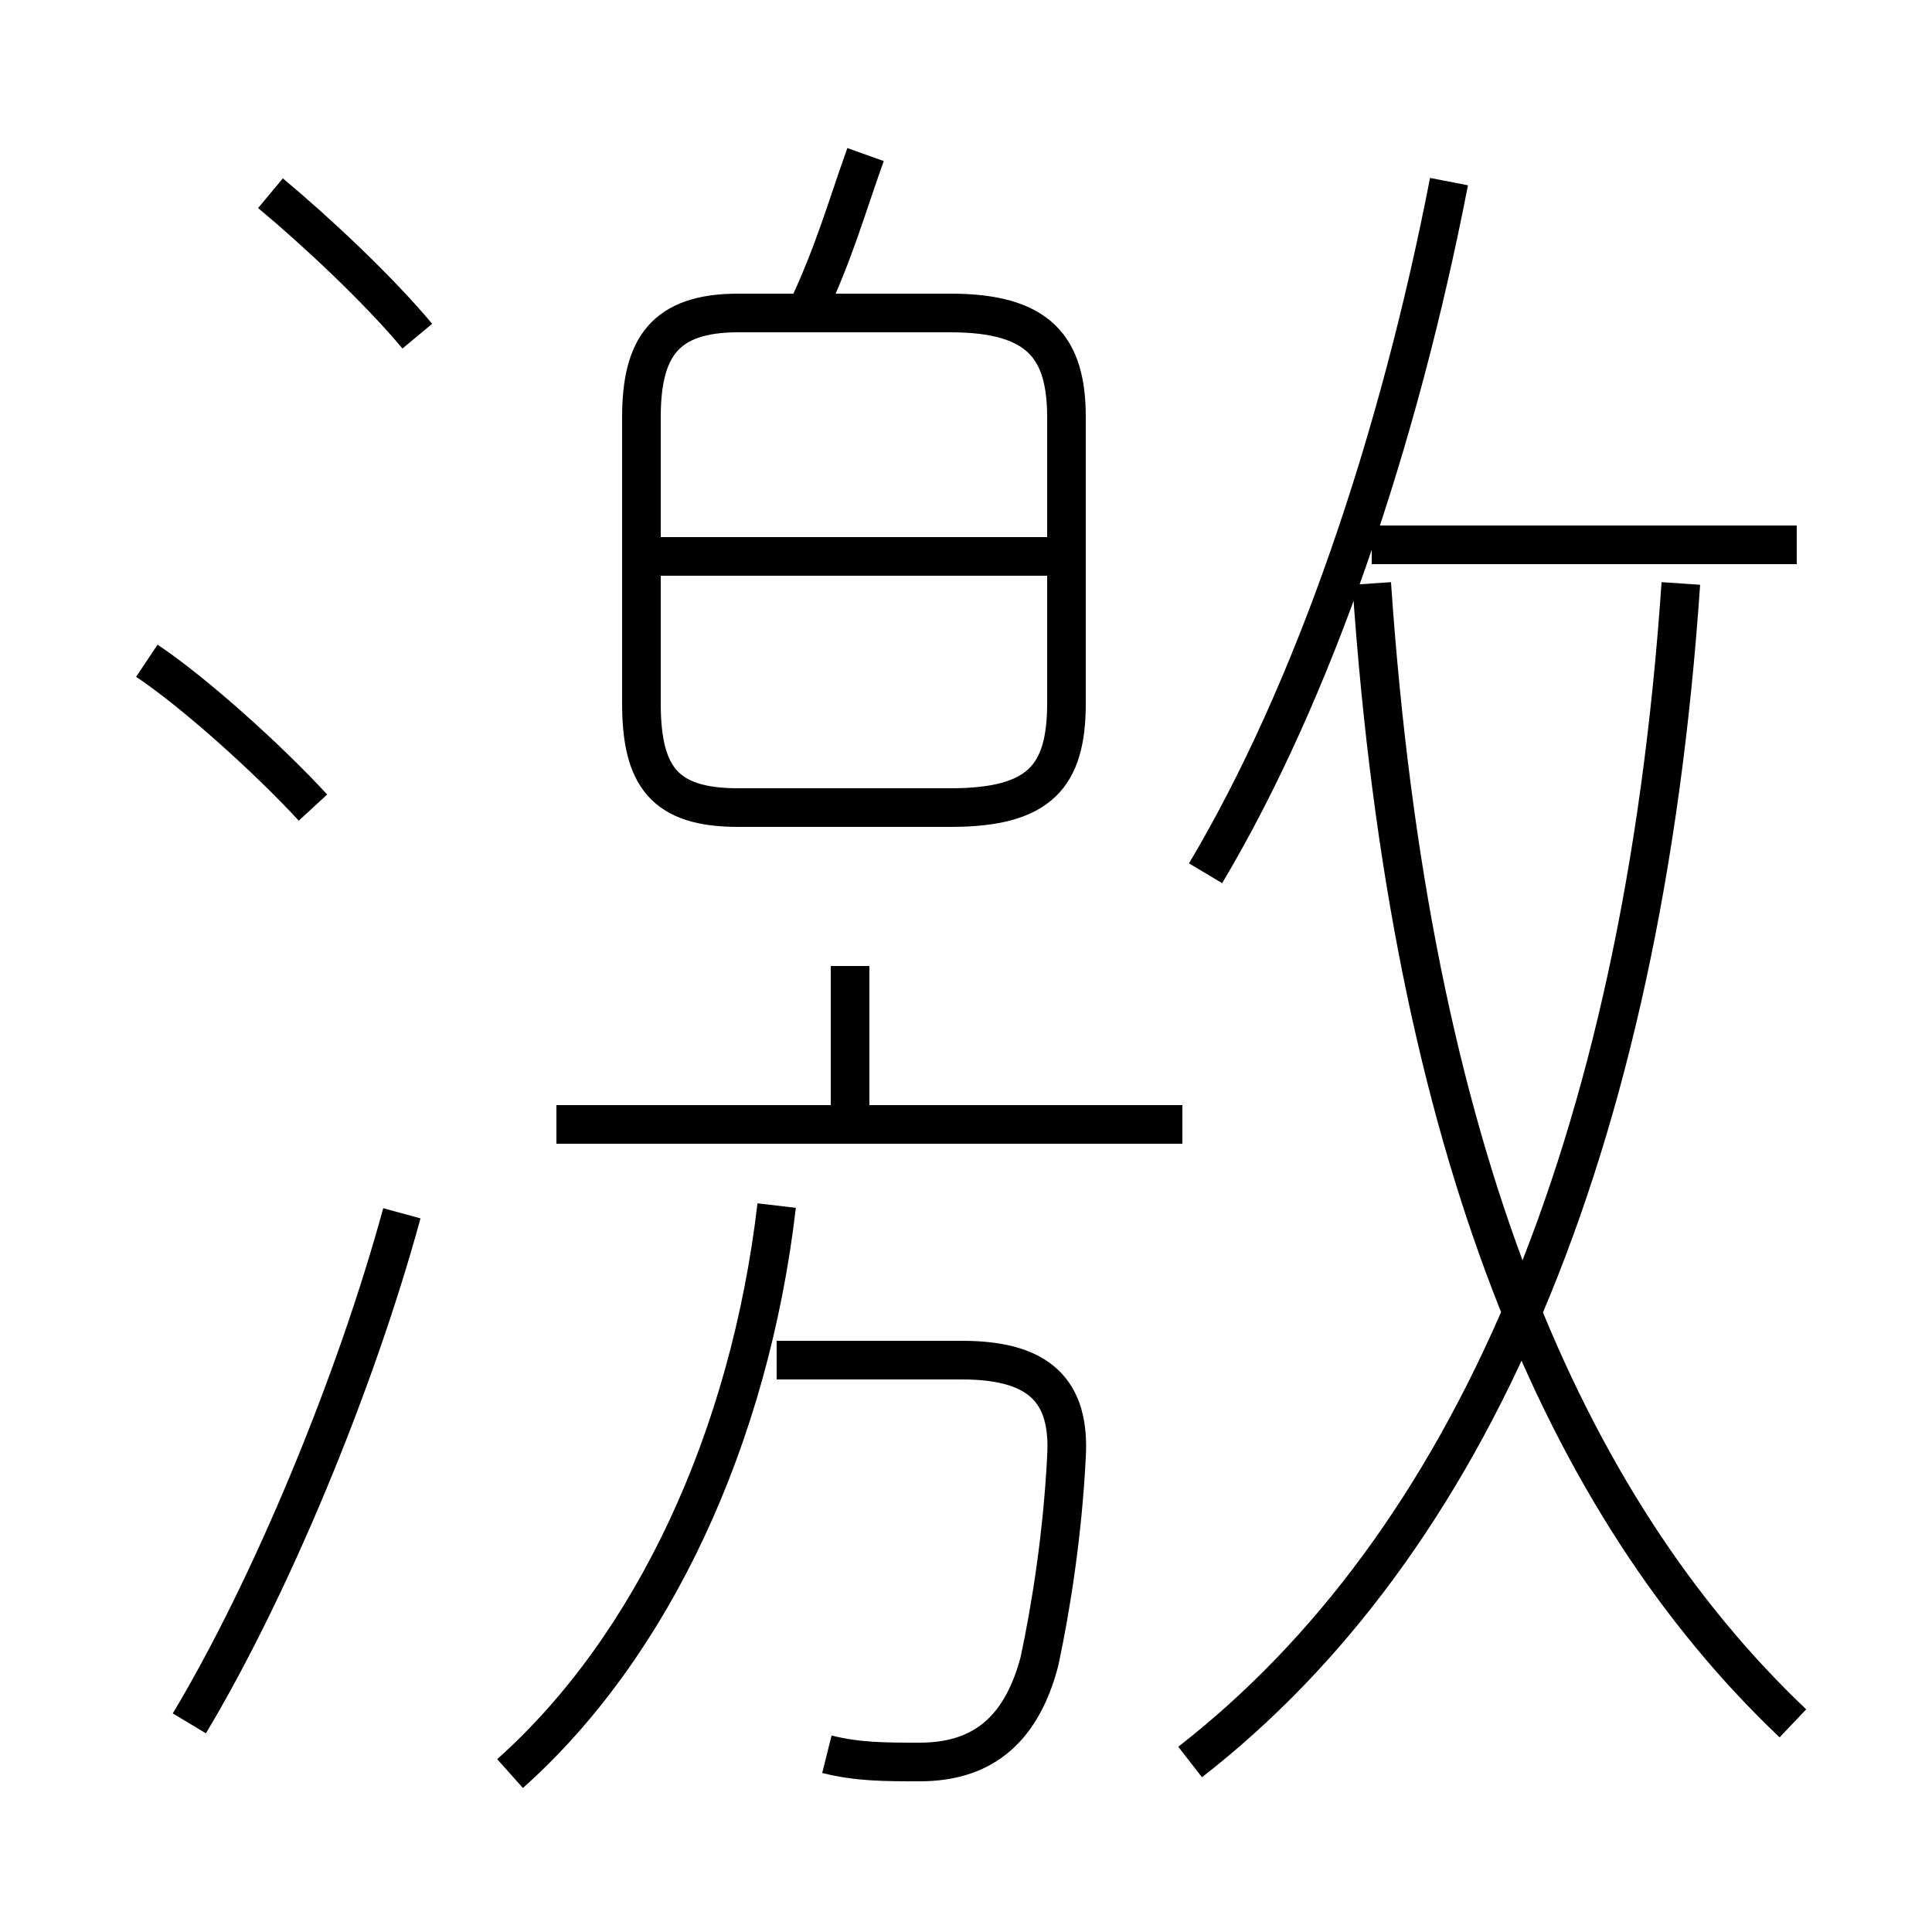 <?xml version='1.0' encoding='utf8'?>
<svg viewBox="0.0 -6.0 50.0 50.0" version="1.1" xmlns="http://www.w3.org/2000/svg">
<rect x="0.0" y="-6.0" width="50.0" height="50.0" fill="#808080" stroke="none"/>
<rect x="-1000" y="-1000" width="2000" height="2000" stroke="white" fill="white"/>
<g style="fill:white;stroke:#000000;  stroke-width:1">
<path d="M 30.8 1.6 C 38.0 -4.0 42.5 -14.2 43.5 -28.9 M 4.9 0.6 C 7.0 -2.9 9.2 -8.2 10.4 -12.6 M 13.2 1.9 C 16.9 -1.4 19.4 -6.8 20.1 -12.8 M 21.4 1.4 C 22.2 1.6 22.9 1.6 23.8 1.6 C 25.3 1.6 26.4 0.9 26.9 -1.0 C 27.2 -2.4 27.5 -4.3 27.6 -6.3 C 27.7 -8.0 26.9 -8.8 24.9 -8.8 L 20.1 -8.8 M 8.1 -23.1 C 6.9 -24.4 5.0 -26.1 3.8 -26.9 M 30.6 -14.9 L 14.4 -14.9 M 22.0 -14.9 L 22.0 -19.0 M 10.8 -35.3 C 9.8 -36.5 8.2 -38.0 7.0 -39.0 M 24.6 -23.1 L 19.1 -23.1 C 17.2 -23.1 16.6 -23.9 16.6 -25.8 L 16.6 -33.2 C 16.6 -35.0 17.2 -35.9 19.1 -35.9 L 24.6 -35.9 C 26.9 -35.9 27.6 -35.0 27.6 -33.2 L 27.6 -25.8 C 27.6 -23.9 26.9 -23.1 24.6 -23.1 Z M 27.1 -29.6 L 16.9 -29.6 M 46.4 0.6 C 40.5 -5.0 36.5 -14.2 35.5 -28.9 M 20.9 -36.0 C 21.6 -37.5 21.9 -38.6 22.4 -40.0 M 31.2 -21.4 C 34.0 -26.1 36.2 -32.6 37.5 -39.3 M 46.5 -29.9 L 35.5 -29.9" transform="translate(0.0, 38.0)" />
</g>
</svg>